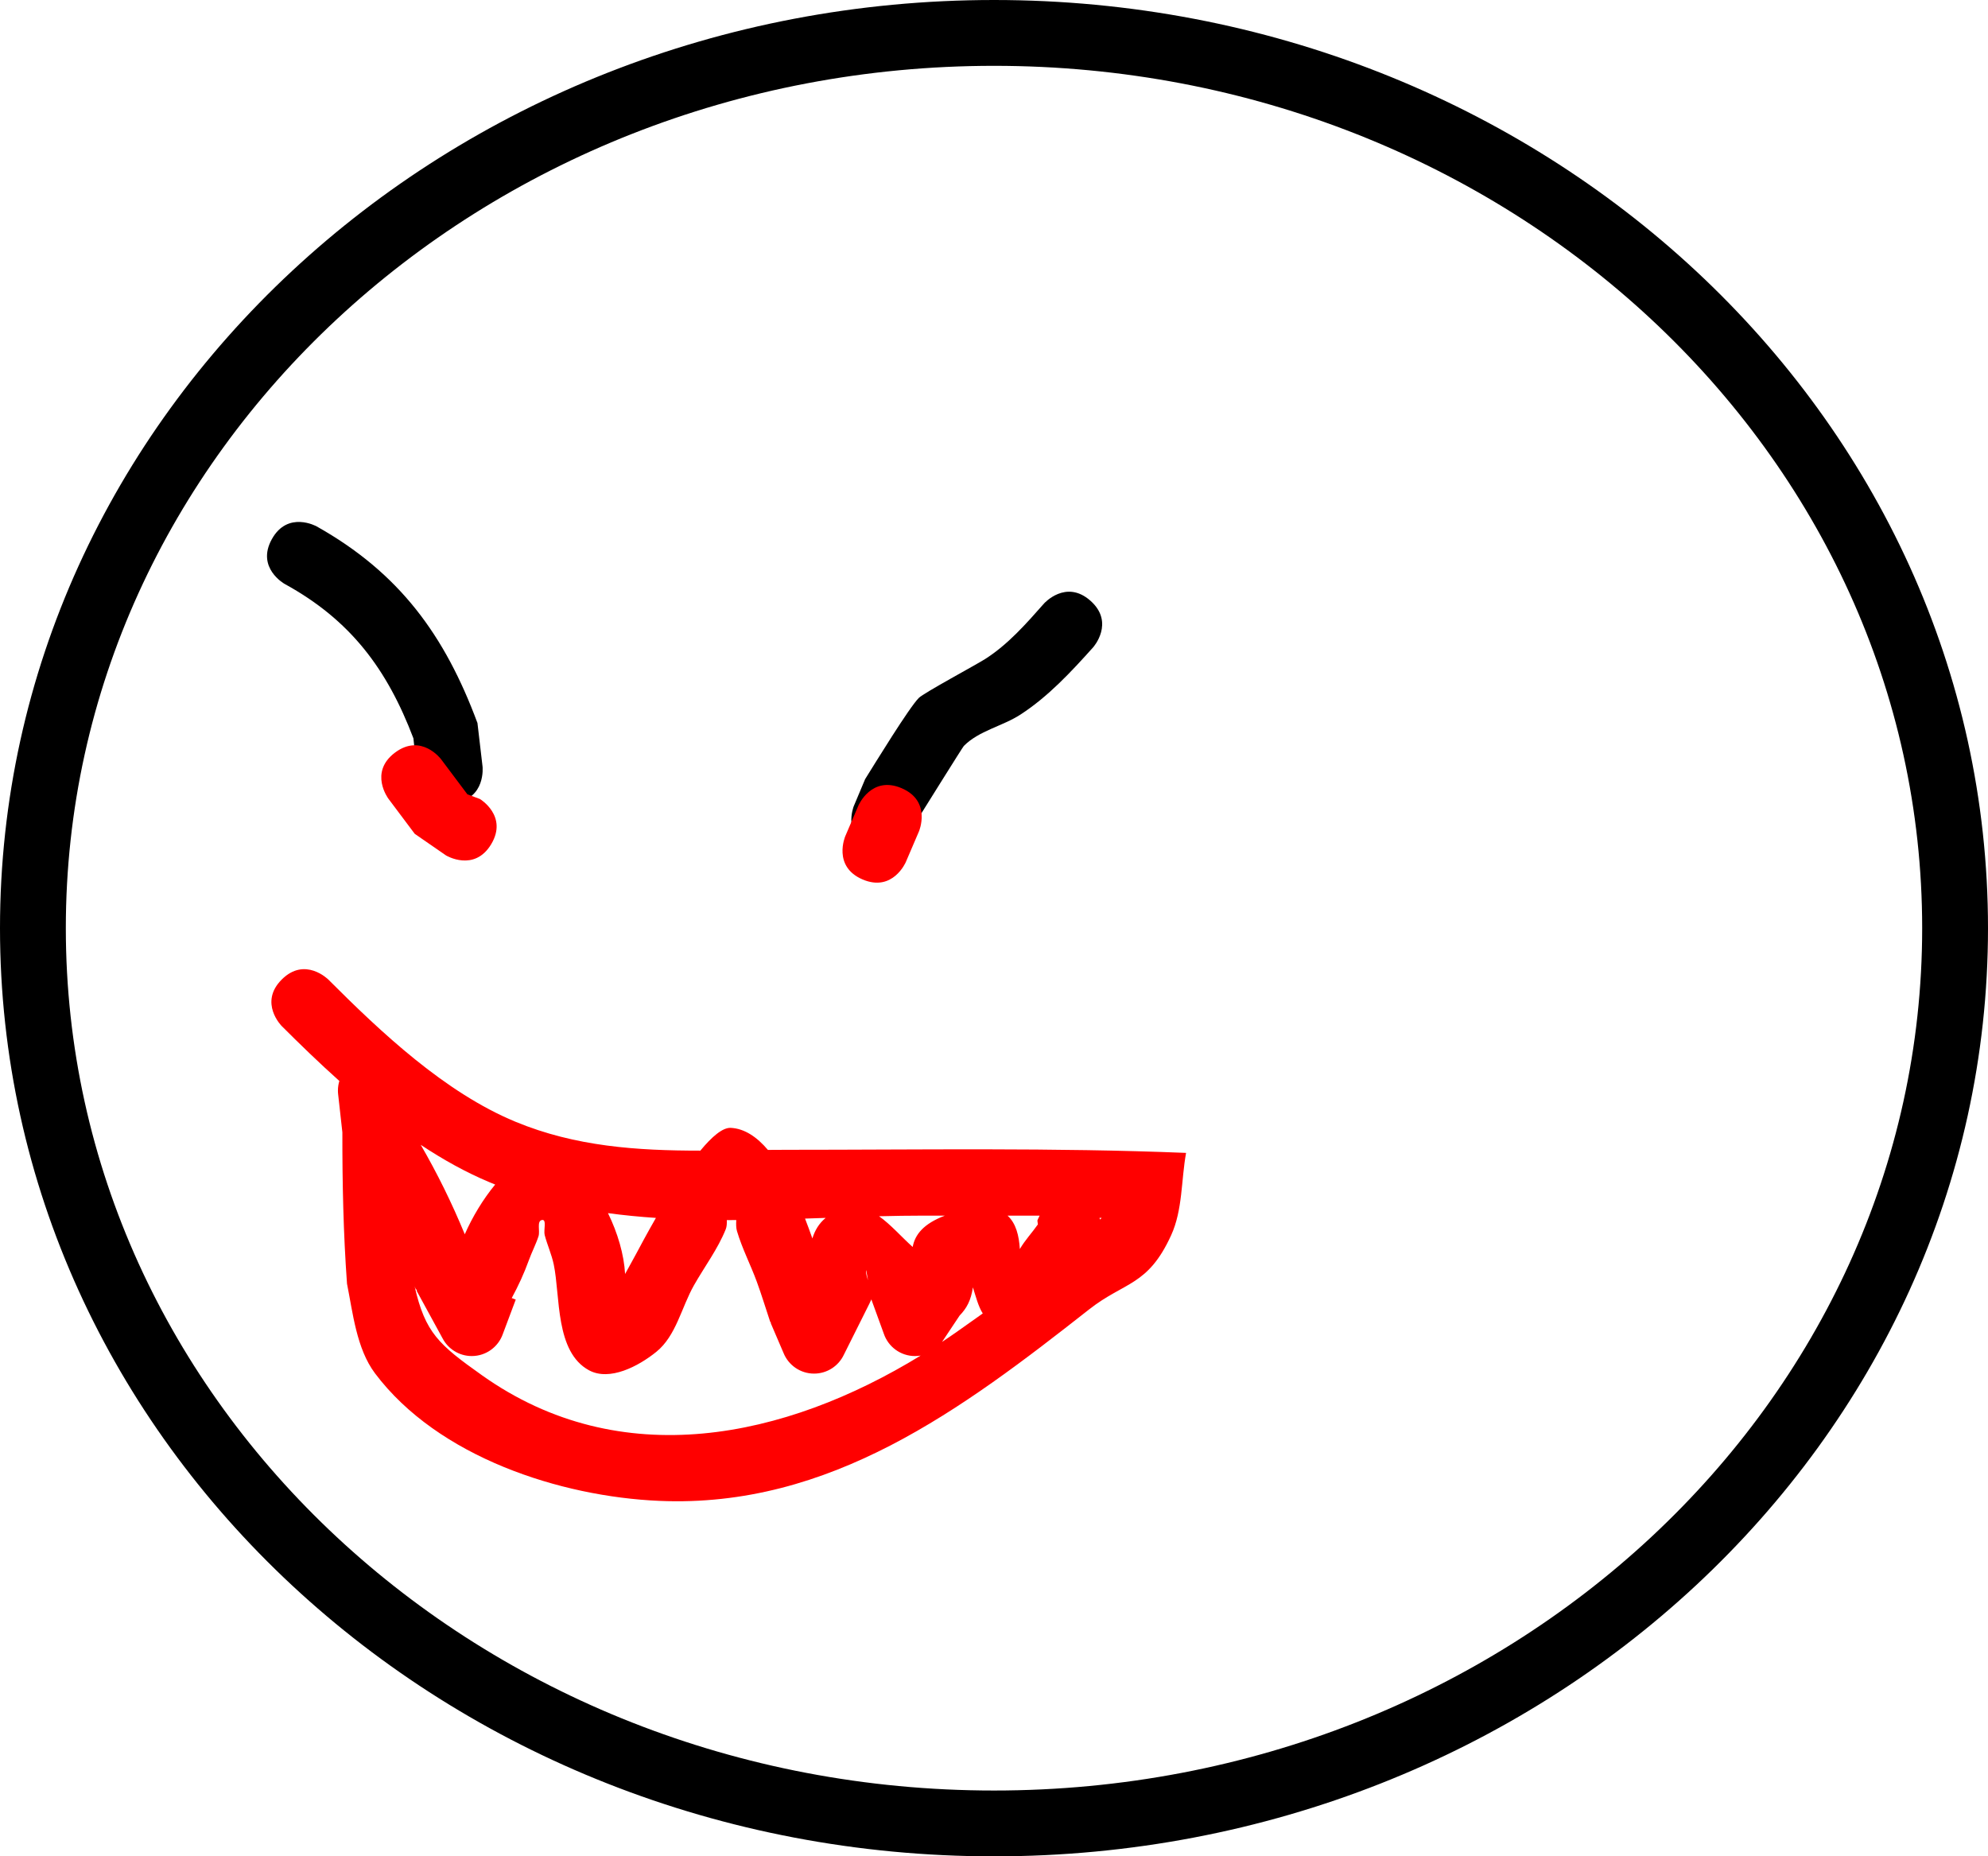 <svg version="1.1" xmlns="http://www.w3.org/2000/svg" xmlns:xlink="http://www.w3.org/1999/xlink" width="151" height="141" viewBox="0,0,151,141"><g transform="translate(-151.333,-129.5)"><g data-paper-data="{&quot;isPaintingLayer&quot;:true}" fill-rule="nonzero" stroke-linecap="butt" stroke-linejoin="miter" stroke-miterlimit="10" stroke-dasharray="" stroke-dashoffset="0" style="mix-blend-mode: normal"><path d="M299.833,200c0,37.555 -32.683,68 -73,68c-40.317,0 -73,-30.445 -73,-68c0,-37.555 32.683,-68 73,-68c40.317,0 73,30.445 73,68z" fill="none" stroke="#000000" stroke-width="5"/><path d="M185.776,190.485c-2.485,0.276 -2.761,-2.209 -2.761,-2.209l-0.28,-2.695c-2.003,-5.265 -4.772,-8.98 -9.783,-11.729c0,0 -2.185,-1.214 -0.971,-3.4c1.214,-2.185 3.4,-0.971 3.4,-0.971c6.303,3.539 9.749,8.288 12.217,14.937l0.387,3.305c0,0 0.276,2.485 -2.209,2.761z" fill="#000000" stroke="none" stroke-width="0.5"/><path d="M217.572,193.988c-2.321,-0.928 -1.393,-3.25 -1.393,-3.25l0.868,-2.063c0.728,-1.164 3.343,-5.438 4.081,-6.169c0.381,-0.378 4.327,-2.502 5.024,-2.944c1.732,-1.1 3.123,-2.683 4.48,-4.222c0,0 1.661,-1.869 3.529,-0.208c1.869,1.661 0.208,3.529 0.208,3.529c-1.673,1.868 -3.417,3.745 -5.52,5.111c-1.377,0.895 -3.155,1.22 -4.309,2.389c-0.094,0.095 -3.221,5.114 -3.253,5.164l-0.465,1.27c0,0 -0.928,2.321 -3.25,1.393z" fill="#000000" stroke="none" stroke-width="0.5"/><path d="M188.644,193.62c-1.286,2.144 -3.43,0.857 -3.43,0.857l-2.38,-1.644c-0.667,-0.889 -1.333,-1.778 -2,-2.667c0,0 -1.5,-2 0.5,-3.5c2,-1.5 3.5,0.5 3.5,0.5c0.667,0.889 1.333,1.778 2,2.667l0.953,0.356c0,0 2.144,1.286 0.857,3.43z" fill="#ff0000" stroke="none" stroke-width="0.5"/><path d="M216.849,196.298c-2.298,-0.985 -1.313,-3.283 -1.313,-3.283l1,-2.333c0,0 0.985,-2.298 3.283,-1.313c2.298,0.985 1.313,3.283 1.313,3.283l-1,2.333c0,0 -0.985,2.298 -3.283,1.313z" fill="#ff0000" stroke="none" stroke-width="0.5"/><path d="M230.298,221.834c-0.812,0.001 -1.624,0.001 -2.436,0.001c0.648,0.586 0.871,1.529 0.934,2.536c0.386,-0.665 0.928,-1.239 1.371,-1.871l-0.038,-0.291c0,0 0.052,-0.156 0.17,-0.375zM209.66,216.842c0.502,-0.005 1.004,-0.008 1.507,-0.008c10.082,0 20.181,-0.173 30.255,0.235c-0.378,2.084 -0.253,4.326 -1.133,6.253c-1.772,3.88 -3.524,3.507 -6.233,5.636c-9.638,7.576 -19.661,15.101 -32.645,14.542c-7.504,-0.323 -16.805,-3.317 -21.592,-9.685c-1.416,-1.884 -1.689,-4.636 -2.129,-6.812c-0.279,-3.871 -0.356,-7.623 -0.352,-11.496l-0.318,-2.86c-0.013,-0.102 -0.019,-0.206 -0.019,-0.312c0,-0.254 0.038,-0.499 0.108,-0.73c-1.536,-1.375 -2.997,-2.791 -4.376,-4.169c0,0 -1.768,-1.768 0,-3.536c1.768,-1.768 3.536,0 3.536,0c4.004,4.01 8.853,8.578 14.203,10.797c4.579,1.9 9.281,2.2 14.057,2.2c0.866,-1.05 1.686,-1.759 2.306,-1.73c1.05,0.05 1.99,0.692 2.826,1.675zM201.154,222.007c-1.223,-0.082 -2.439,-0.2 -3.642,-0.363c0.737,1.496 1.22,3.155 1.3,4.621c0.28,-0.518 0.575,-1.03 0.85,-1.548c0.259,-0.486 0.801,-1.508 1.491,-2.709zM183.291,216.457c1.252,2.161 2.346,4.377 3.345,6.793c0.57,-1.301 1.389,-2.668 2.309,-3.777c-0.139,-0.056 -0.277,-0.112 -0.416,-0.17c-1.804,-0.754 -3.552,-1.729 -5.238,-2.847zM218.101,221.88c0.885,0.623 1.701,1.569 2.556,2.335c0.169,-0.93 0.811,-1.763 2.448,-2.381c-0.535,-0 -1.07,-0 -1.605,-0c-1.12,0 -2.254,0.019 -3.399,0.047zM225.979,229.263c-0.348,-0.548 -0.53,-1.306 -0.749,-1.98c-0.146,0.993 -0.477,1.596 -1.006,2.138l-1.289,1.933c-0.016,0.024 -0.032,0.048 -0.048,0.072c0.384,-0.255 0.764,-0.515 1.14,-0.779c0.644,-0.452 1.296,-0.914 1.952,-1.383zM217.463,228.321c-0.022,0.043 -0.044,0.085 -0.067,0.127l0.007,0.003l-1.976,3.952c-0.401,0.846 -1.262,1.43 -2.26,1.43c-1.051,0 -1.951,-0.649 -2.321,-1.568l-0.977,-2.28l0.03,-0.013l-0.069,-0.083c-0.338,-1.011 -0.646,-2.033 -1.013,-3.034c-0.473,-1.291 -1.114,-2.523 -1.505,-3.842c-0.071,-0.239 -0.074,-0.533 -0.055,-0.842c-0.239,0.001 -0.478,0.002 -0.718,0.002c0.01,0.264 -0.006,0.507 -0.081,0.693c-0.607,1.515 -1.611,2.84 -2.416,4.261c-0.952,1.682 -1.351,3.831 -2.852,5.048c-1.373,1.113 -3.555,2.247 -5.111,1.41c-2.588,-1.393 -2.18,-5.611 -2.684,-8.032c-0.159,-0.764 -0.489,-1.484 -0.689,-2.239c-0.099,-0.376 0.175,-1.219 -0.207,-1.148c-0.414,0.077 -0.133,0.835 -0.263,1.235c-0.203,0.622 -0.512,1.205 -0.733,1.82c-0.356,0.99 -0.799,1.946 -1.302,2.875l0.306,0.115l-0.98,2.612c-0.34,0.976 -1.269,1.677 -2.361,1.677c-0.965,0 -1.802,-0.547 -2.219,-1.347l-1.976,-3.622l0.039,-0.021l-0.118,-0.136c-0.021,-0.056 -0.043,-0.112 -0.065,-0.168c0.804,3.532 1.831,4.422 5.115,6.754c10.551,7.492 23.045,4.806 33.321,-1.496c-0.14,0.024 -0.284,0.037 -0.431,0.037c-1.101,0 -2.036,-0.712 -2.369,-1.7l-0.947,-2.605c-0.014,0.043 -0.032,0.085 -0.053,0.126zM217.264,226.753c-0.09,-0.539 -0.169,-0.997 -0.151,-0.663c0.012,0.218 0.075,0.44 0.151,0.663zM212.481,222.059c0.197,0.506 0.383,1.013 0.557,1.509c0.185,-0.605 0.501,-1.146 1.01,-1.562c-0.521,0.018 -1.044,0.035 -1.567,0.052zM234.887,222.131c0.043,-0.043 0.085,-0.086 0.128,-0.128c-0.057,0.002 -0.113,0.003 -0.17,0.004c0.015,0.041 0.029,0.083 0.042,0.124z" fill="#ff0000" stroke="none" stroke-width="0.5"/></g></g></svg>